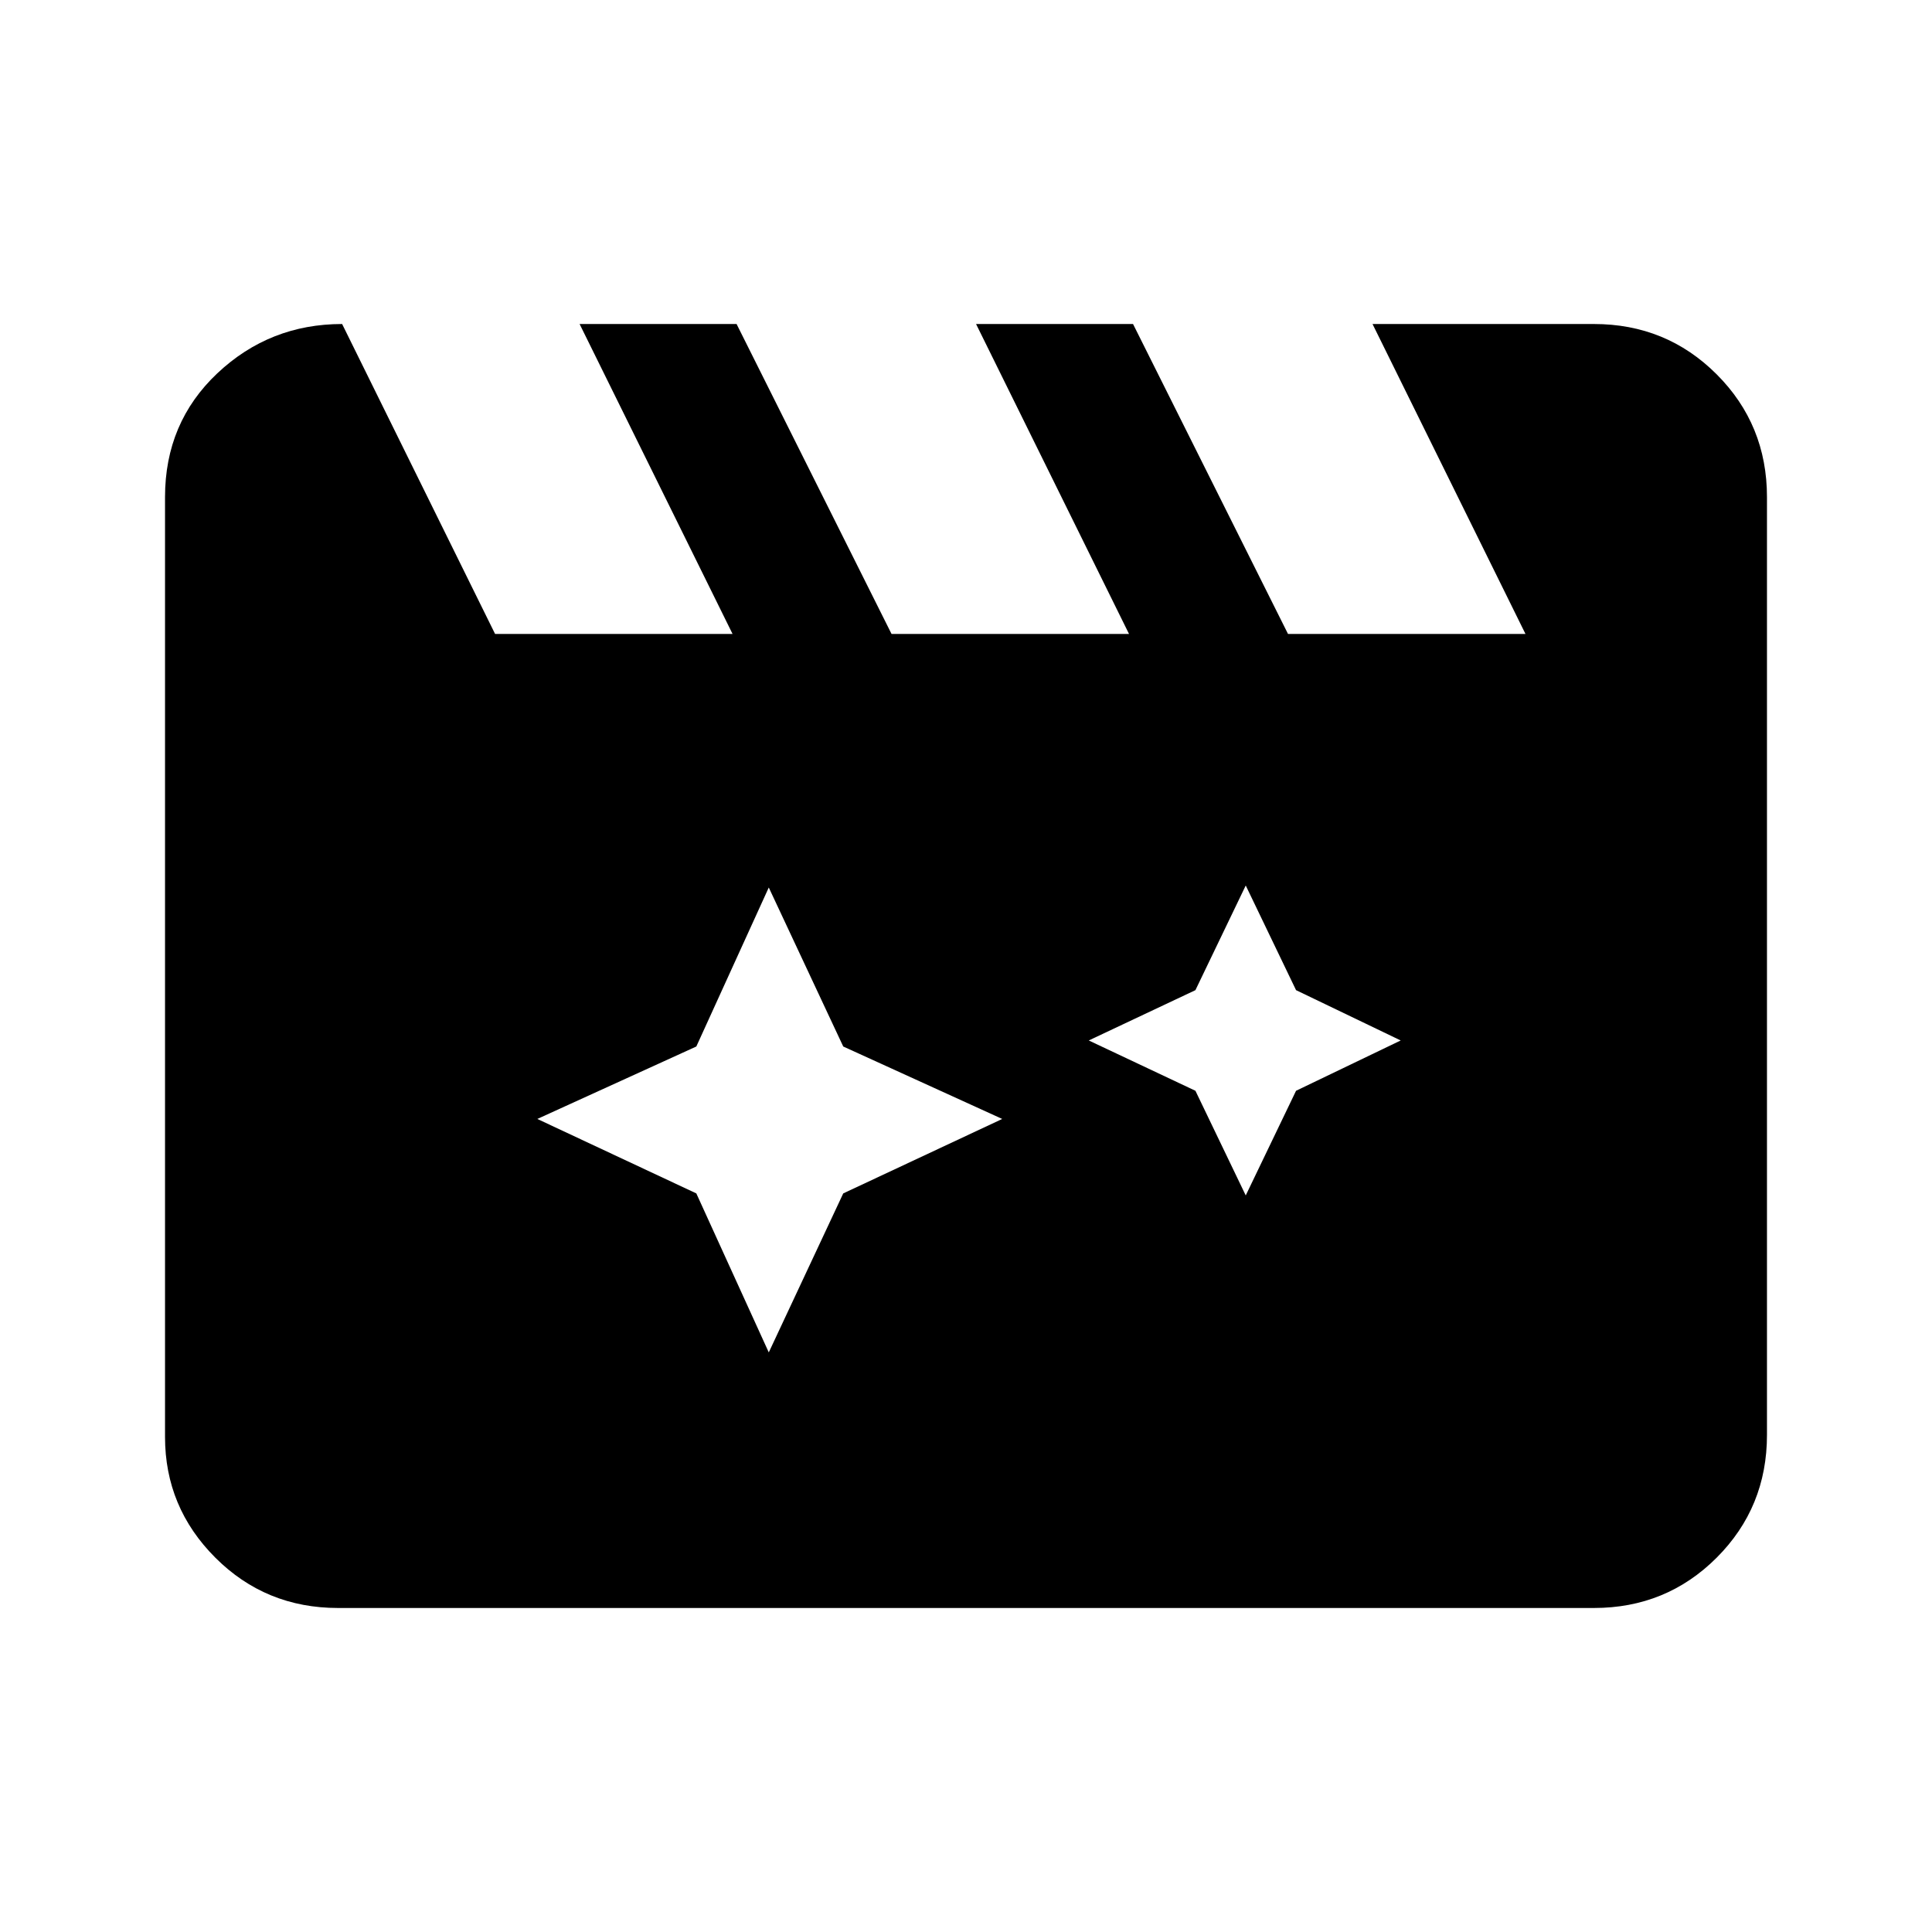 <svg xmlns="http://www.w3.org/2000/svg" height="24" width="24"><path d="M9.55 11.025 8.65 13 6.675 13.9 8.65 14.825 9.55 16.8 10.475 14.825 12.45 13.9 10.475 13ZM15.475 11 14.85 12.3 13.525 12.925 14.85 13.55 15.475 14.85 16.1 13.55 17.4 12.925 16.1 12.3ZM4.25 4.025 6.15 7.875H9.1L7.2 4.025H9.15L11.075 7.875H14.025L12.125 4.025H14.075L16 7.875H18.95L17.05 4.025H19.8Q20.7 4.025 21.325 4.65Q21.95 5.275 21.95 6.175V17.825Q21.95 18.725 21.325 19.35Q20.7 19.975 19.8 19.975H4.2Q3.3 19.975 2.675 19.35Q2.05 18.725 2.05 17.85V6.175Q2.05 5.25 2.7 4.637Q3.35 4.025 4.25 4.025Z"/></svg>